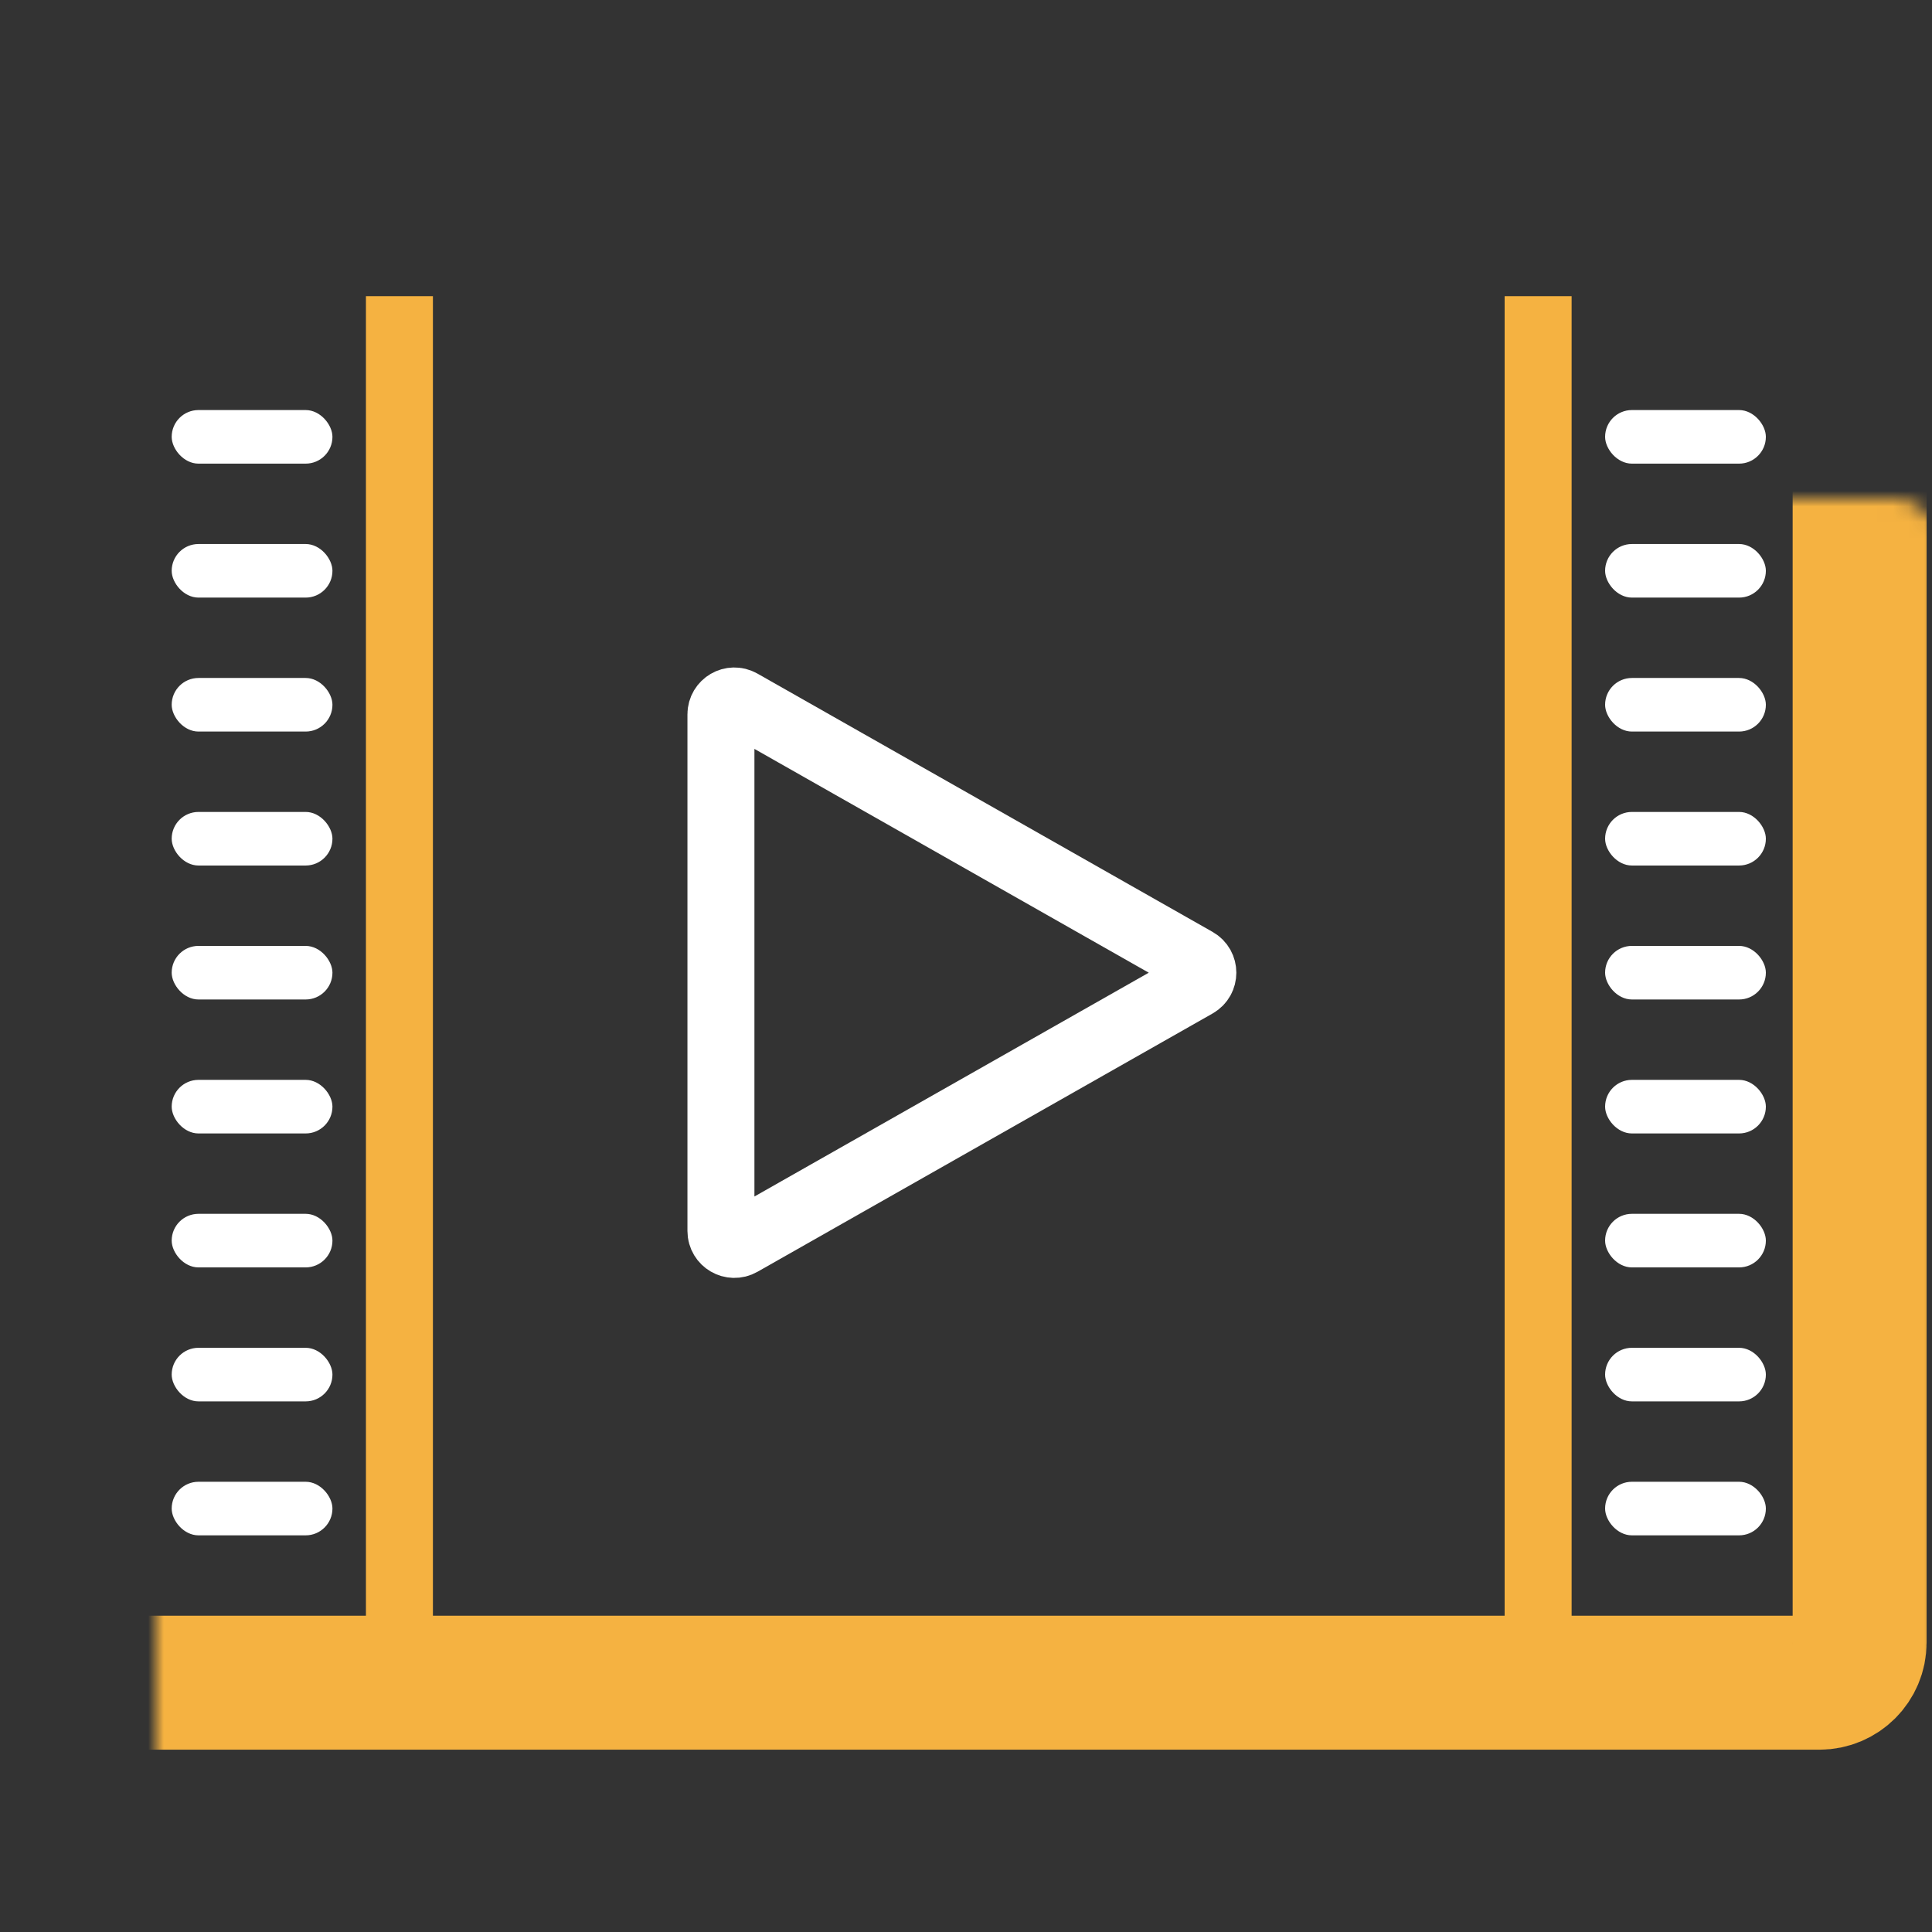 <svg width="124" height="124" viewBox="0 0 124 124" fill="none" xmlns="http://www.w3.org/2000/svg">
    <rect x="0" y="0" width="124" height="124" fill="#333333" stroke="none"/>
    <mask id="path-1-inside-1_412_336" fill="white">
        <rect x="5" y="16" width="114.355" height="92" rx="2.579"/>
    </mask>
    <rect x="5" y="16" width="114.355" height="92" rx="2.579" stroke="#F5B241" stroke-width="8.598"
          mask="url(#path-1-inside-1_412_336)"/>
    <path d="M25.636 19.009V106.71" stroke="#F5B241" stroke-width="4.299"/>
    <path d="M98.72 19.009V106.71" stroke="#F5B241" stroke-width="4.299"/>
    <path d="M46.271 79.009V62.43V45.85C46.271 45.191 46.982 44.777 47.555 45.103L76.767 61.682C77.347 62.012 77.347 62.848 76.767 63.178L47.555 79.757C46.982 80.082 46.271 79.668 46.271 79.009Z"
          stroke="white" stroke-width="4.299"/>
    <rect x="11.019" y="26.318" width="10.318" height="3.439" rx="1.72" fill="white"/>
    <rect x="103.019" y="26.318" width="10.318" height="3.439" rx="1.72" fill="white"/>
    <rect x="11.019" y="34.916" width="10.318" height="3.439" rx="1.72" fill="white"/>
    <rect x="103.019" y="34.916" width="10.318" height="3.439" rx="1.72" fill="white"/>
    <rect x="11.019" y="43.514" width="10.318" height="3.439" rx="1.72" fill="white"/>
    <rect x="103.019" y="43.514" width="10.318" height="3.439" rx="1.72" fill="white"/>
    <rect x="11.019" y="52.112" width="10.318" height="3.439" rx="1.72" fill="white"/>
    <rect x="103.019" y="52.112" width="10.318" height="3.439" rx="1.72" fill="white"/>
    <rect x="11.019" y="60.71" width="10.318" height="3.439" rx="1.72" fill="white"/>
    <rect x="103.019" y="60.71" width="10.318" height="3.439" rx="1.72" fill="white"/>
    <rect x="11.019" y="69.308" width="10.318" height="3.439" rx="1.72" fill="white"/>
    <rect x="103.019" y="69.308" width="10.318" height="3.439" rx="1.72" fill="white"/>
    <rect x="11.019" y="77.906" width="10.318" height="3.439" rx="1.72" fill="white"/>
    <rect x="103.019" y="77.906" width="10.318" height="3.439" rx="1.72" fill="white"/>
    <rect x="11.019" y="86.505" width="10.318" height="3.439" rx="1.72" fill="white"/>
    <rect x="103.019" y="86.505" width="10.318" height="3.439" rx="1.72" fill="white"/>
    <rect x="11.019" y="95.103" width="10.318" height="3.439" rx="1.72" fill="white"/>
    <rect x="103.019" y="95.103" width="10.318" height="3.439" rx="1.72" fill="white"/>
</svg>

